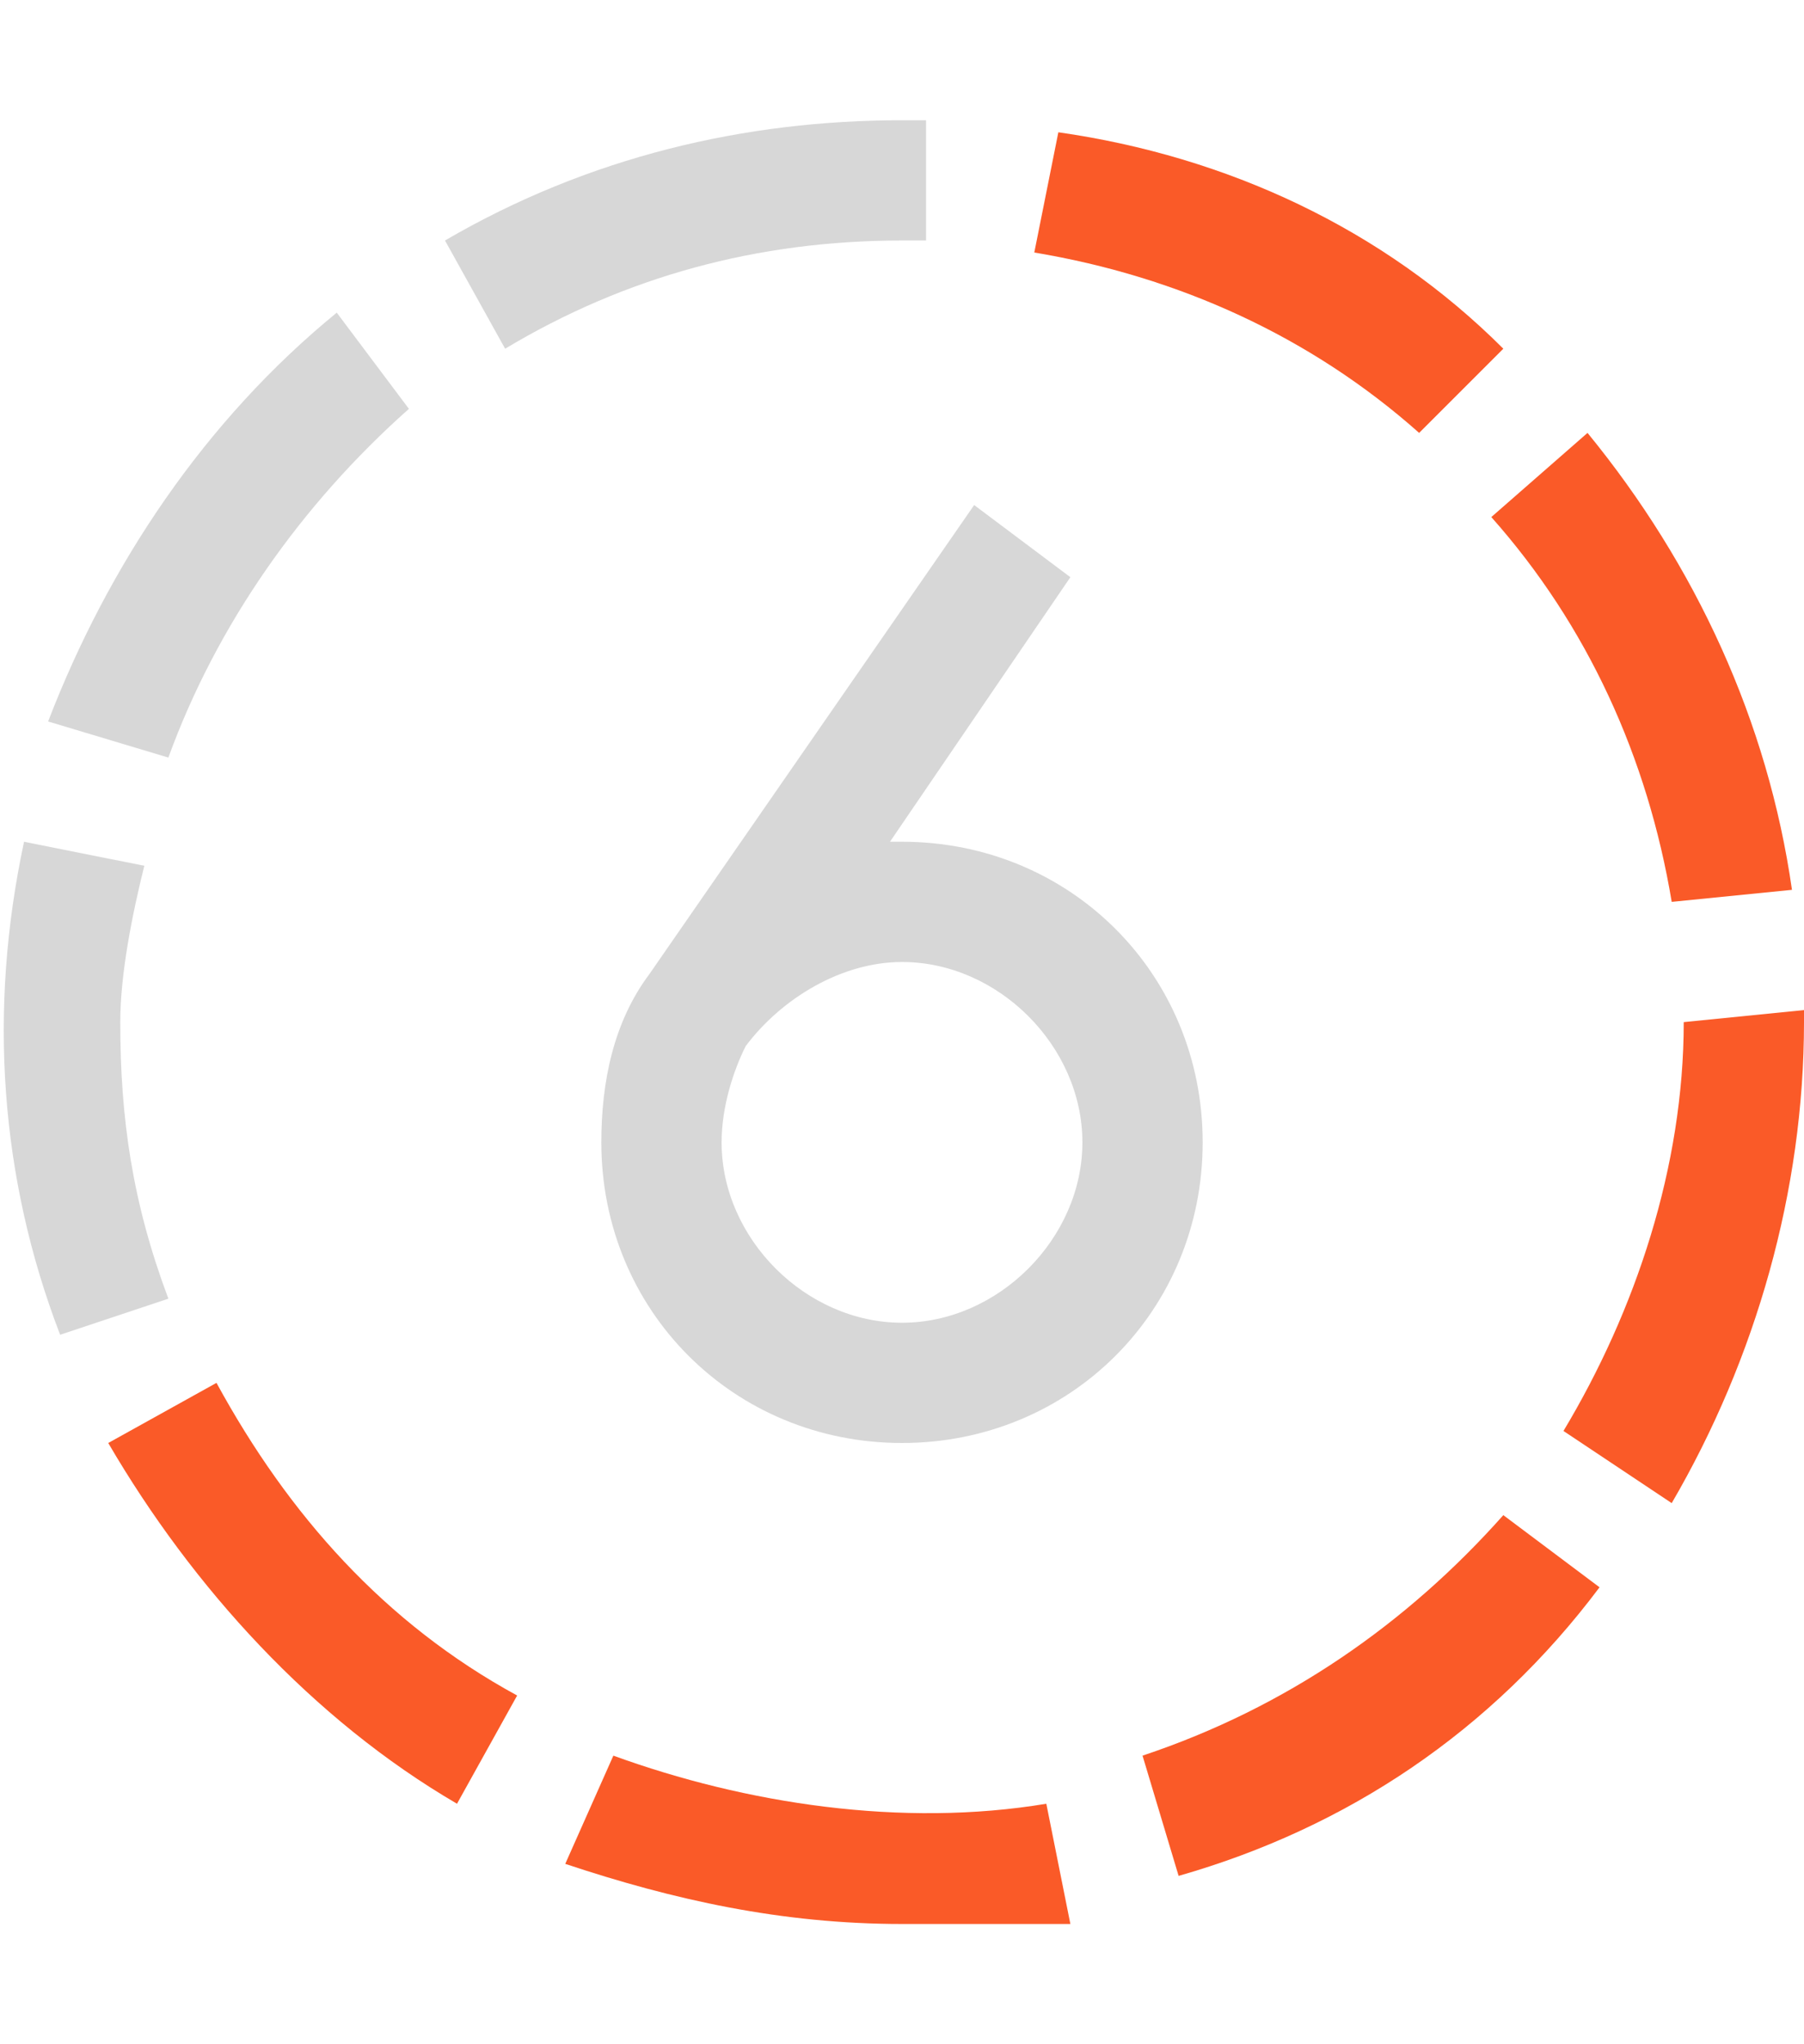 <?xml version="1.0" encoding="utf-8"?>
<!-- Generator: Adobe Illustrator 24.3.0, SVG Export Plug-In . SVG Version: 6.00 Build 0)  -->
<svg version="1.1" id="icons" xmlns="http://www.w3.org/2000/svg" xmlns:xlink="http://www.w3.org/1999/xlink" x="0px" y="0px"
	 viewBox="0 0 15 17" style="enable-background:new 0 0 15 17;" xml:space="preserve">
<style type="text/css">
	.st0{fill:#FA5A28;}
	.st1{fill:#D7D7D7;}
</style>
<path class="st0" d="M7.5,16c-1,0-1.9-0.2-2.8-0.5l0.4-0.9c1.1,0.4,2.4,0.6,3.6,0.4l0.2,1C8.4,16,7.9,16,7.5,16z"/>
<path class="st0" d="M9.8,15.6l-0.3-1c1.2-0.4,2.2-1.1,3-2l0.8,0.6C12.4,14.4,11.2,15.2,9.8,15.6z"/>
<path class="st0" d="M3.8,15c-1.2-0.7-2.2-1.8-2.9-3l0.9-0.5c0.6,1.1,1.4,2,2.5,2.6L3.8,15z"/>
<path class="st0" d="M13.9,12.5L13,11.9c0.6-1,1-2.2,1-3.4l1-0.1v0.1C15,9.9,14.6,11.3,13.9,12.5z"/>
<path class="st1" d="M0.5,11.1C0,9.8-0.1,8.4,0.2,7l1,0.2C1.1,7.6,1,8.1,1,8.5c0,0.8,0.1,1.5,0.4,2.3L0.5,11.1z"/>
<path class="st0" d="M13.9,7.5c-0.2-1.2-0.7-2.3-1.5-3.2l0.8-0.7c0.9,1.1,1.5,2.4,1.7,3.8L13.9,7.5z"/>
<path class="st1" d="M1.4,6.3L0.4,6c0.5-1.3,1.3-2.5,2.4-3.4l0.6,0.8C2.5,4.2,1.8,5.2,1.4,6.3z"/>
<path class="st0" d="M11.8,3.6c-0.9-0.8-2-1.3-3.2-1.5l0.2-1c1.4,0.2,2.7,0.8,3.7,1.8L11.8,3.6z"/>
<path class="st1" d="M4.2,2.9L3.7,2c1.2-0.7,2.5-1,3.8-1h0.2v1H7.5C6.3,2,5.2,2.3,4.2,2.9z"/>
<path class="st1" d="M7.5,7H7.4l1.5-2.2L8.1,4.2L5.4,8.1l0,0l0,0l0,0C5.1,8.5,5,9,5,9.5C5,10.9,6.1,12,7.5,12S10,10.9,10,9.5
	S8.9,7,7.5,7z M7.5,11C6.7,11,6,10.3,6,9.5c0-0.3,0.1-0.6,0.2-0.8l0,0C6.5,8.3,7,8,7.5,8C8.3,8,9,8.7,9,9.5S8.3,11,7.5,11z"/>
</svg>
